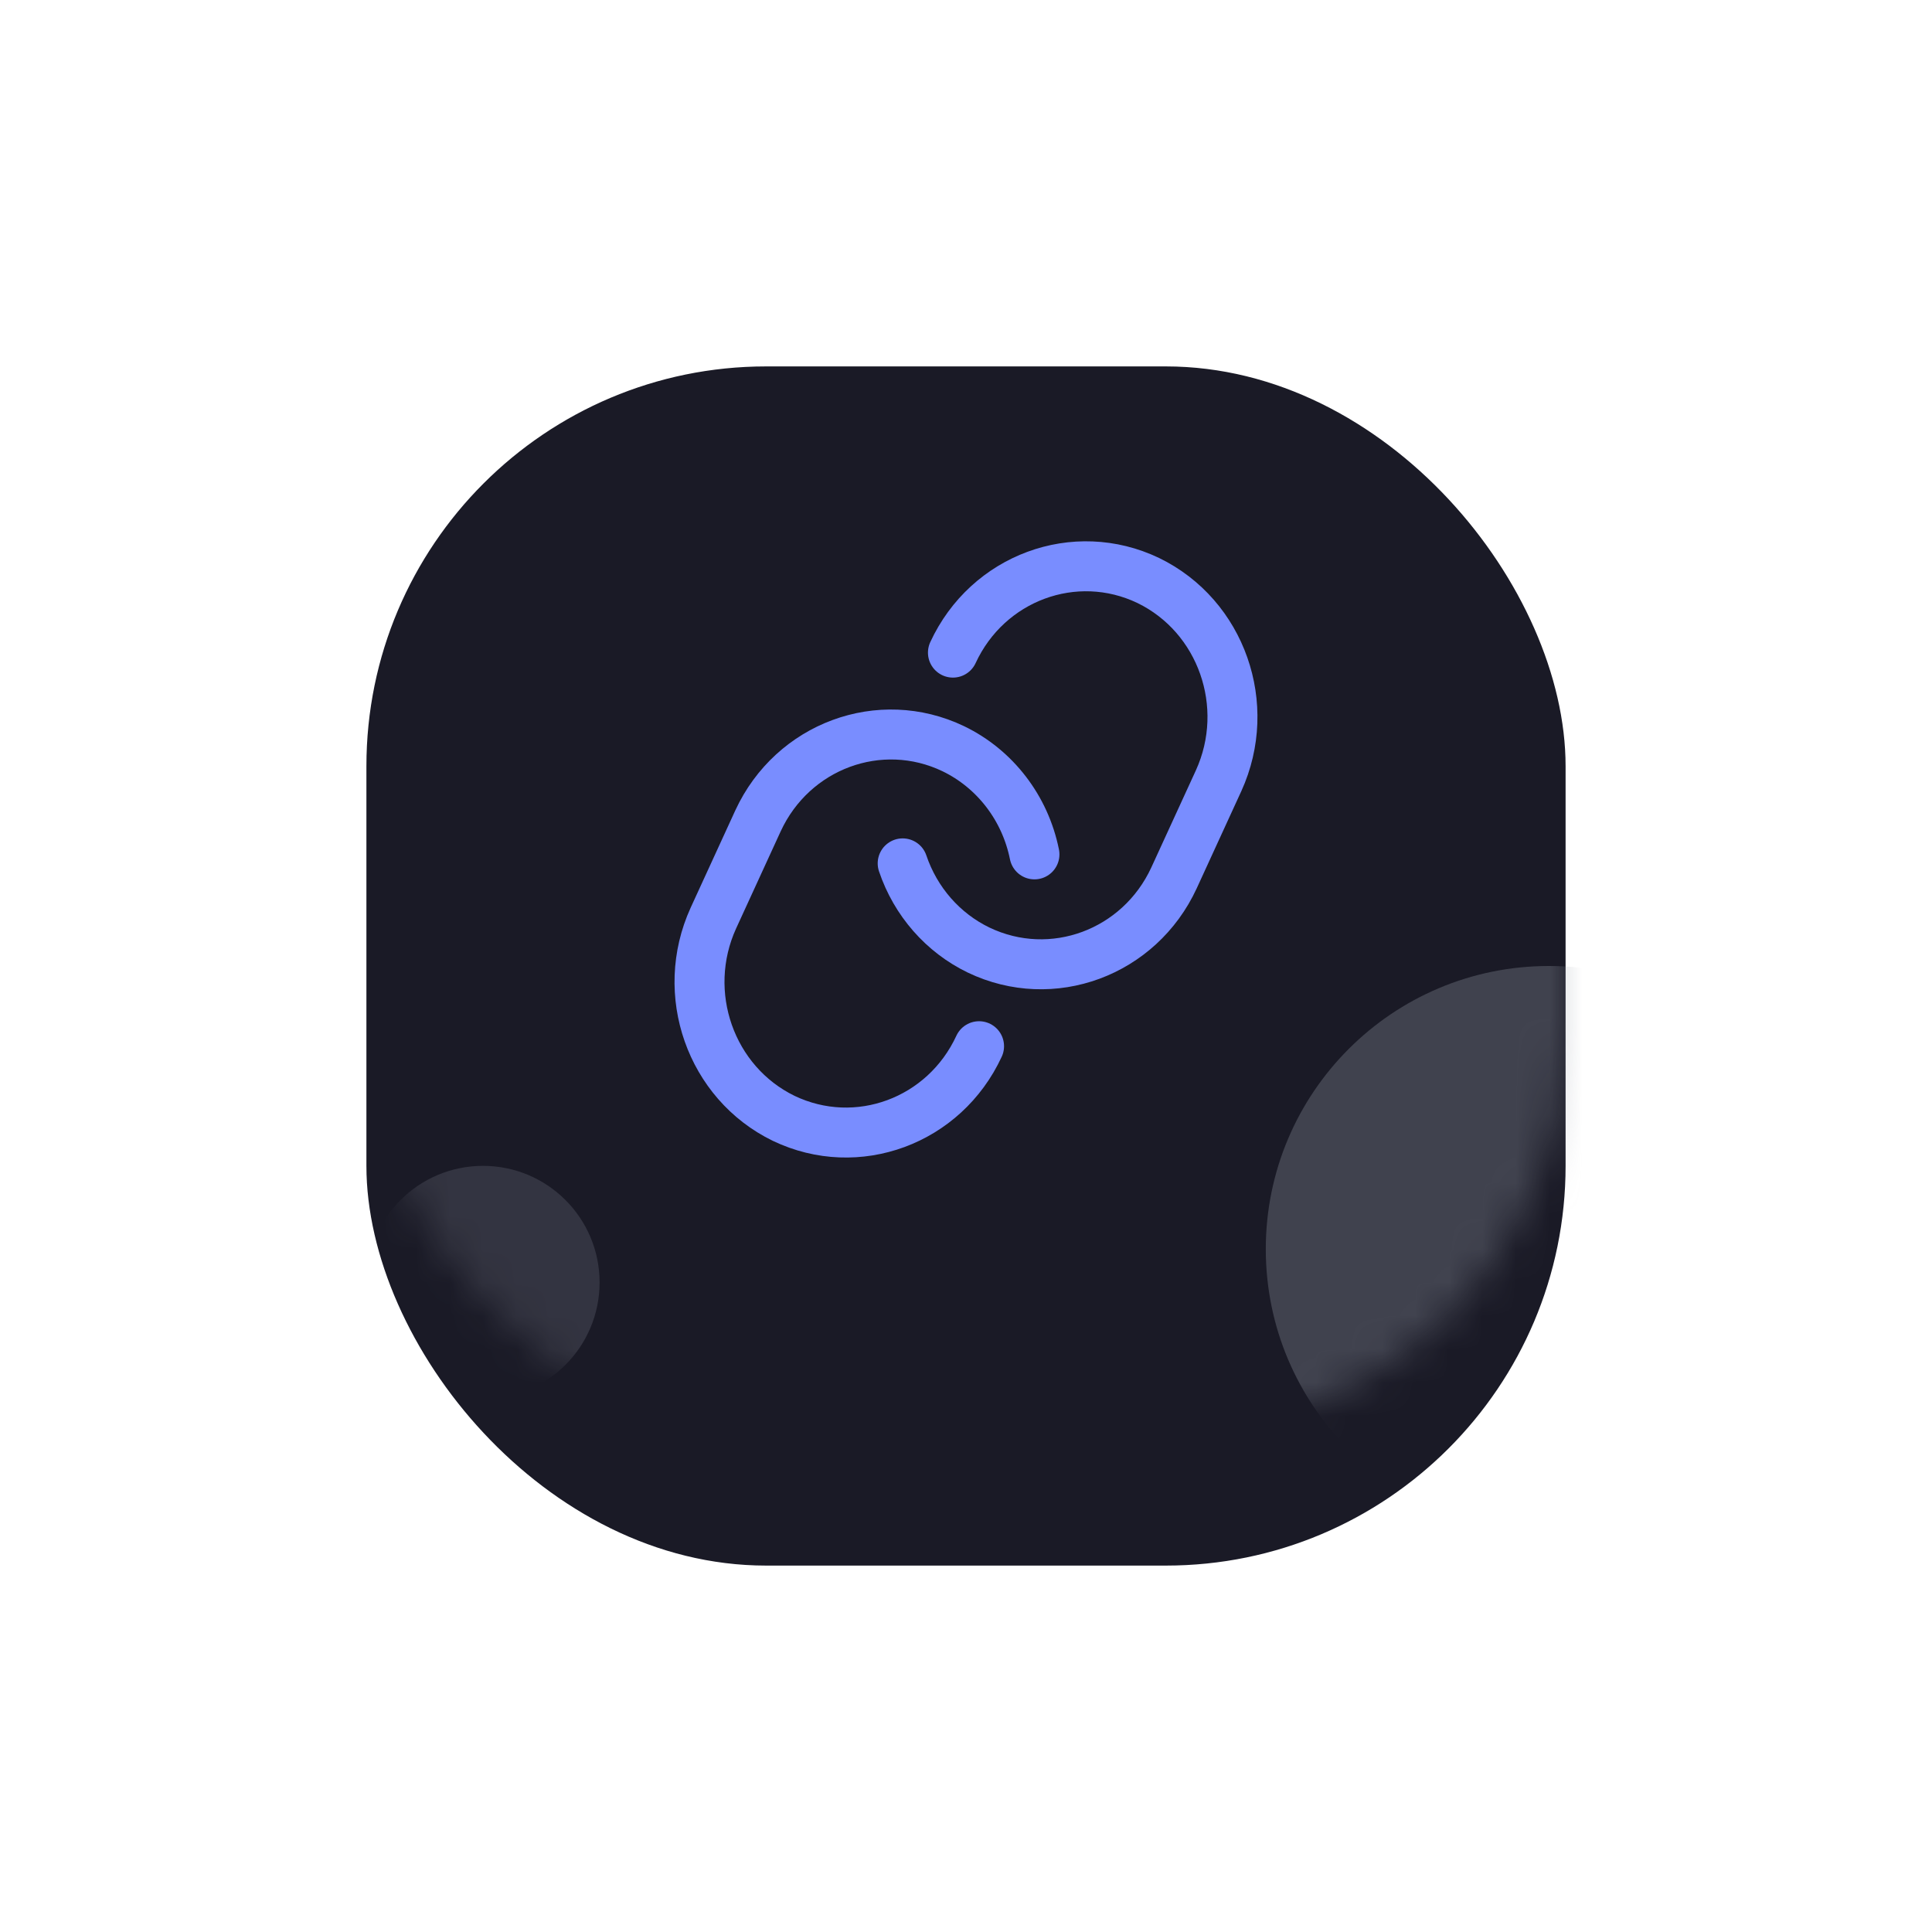 <svg width="58" height="58" viewBox="0 0 58 58" fill="none" xmlns="http://www.w3.org/2000/svg">
<g filter="url(#filter0_d)">
<rect x="11" y="7" width="36" height="36" rx="12" fill="#1A1A26"/>
</g>
<mask id="mask0" mask-type="alpha" maskUnits="userSpaceOnUse" x="11" y="7" width="36" height="36">
<rect x="11" y="7" width="36" height="36" rx="12" fill="url(#paint0_linear)"/>
</mask>
<g mask="url(#mask0)">
<circle cx="46.5" cy="37.5" r="8.5" fill="#9094A1" fill-opacity="0.33"/>
<circle cx="14.5" cy="38.5" r="3.5" fill="#9094A1" fill-opacity="0.22"/>
</g>
<path d="M29.392 31.408V31.408C28.351 33.66 25.731 34.628 23.528 33.574H23.528C21.331 32.506 20.387 29.82 21.416 27.562L22.756 24.642L22.756 24.642C23.797 22.39 26.417 21.422 28.619 22.477V22.477C29.873 23.083 30.775 24.258 31.055 25.649" stroke="#798DFF" stroke-width="1.5" stroke-linecap="round" stroke-linejoin="round"/>
<path d="M28.608 19.592V19.592C29.649 17.34 32.269 16.372 34.472 17.427V17.427C36.669 18.494 37.612 21.179 36.584 23.437L35.244 26.357V26.357C34.203 28.609 31.583 29.577 29.38 28.522V28.522C28.308 28.005 27.486 27.066 27.099 25.919" stroke="#798DFF" stroke-width="1.5" stroke-linecap="round" stroke-linejoin="round"/>
<defs>
<filter id="filter0_d" x="0" y="0" width="58" height="58" filterUnits="userSpaceOnUse" color-interpolation-filters="sRGB">
<feFlood flood-opacity="0" result="BackgroundImageFix"/>
<feColorMatrix in="SourceAlpha" type="matrix" values="0 0 0 0 0 0 0 0 0 0 0 0 0 0 0 0 0 0 127 0"/>
<feOffset dy="4"/>
<feGaussianBlur stdDeviation="5.5"/>
<feColorMatrix type="matrix" values="0 0 0 0 0.122 0 0 0 0 0.129 0 0 0 0 0.153 0 0 0 0.4 0"/>
<feBlend mode="normal" in2="BackgroundImageFix" result="effect1_dropShadow"/>
<feBlend mode="normal" in="SourceGraphic" in2="effect1_dropShadow" result="shape"/>
</filter>
<linearGradient id="paint0_linear" x1="29" y1="7" x2="29" y2="43" gradientUnits="userSpaceOnUse">
<stop stop-color="#F7D849"/>
<stop offset="1" stop-color="#F3B73F"/>
</linearGradient>
</defs>
</svg>
